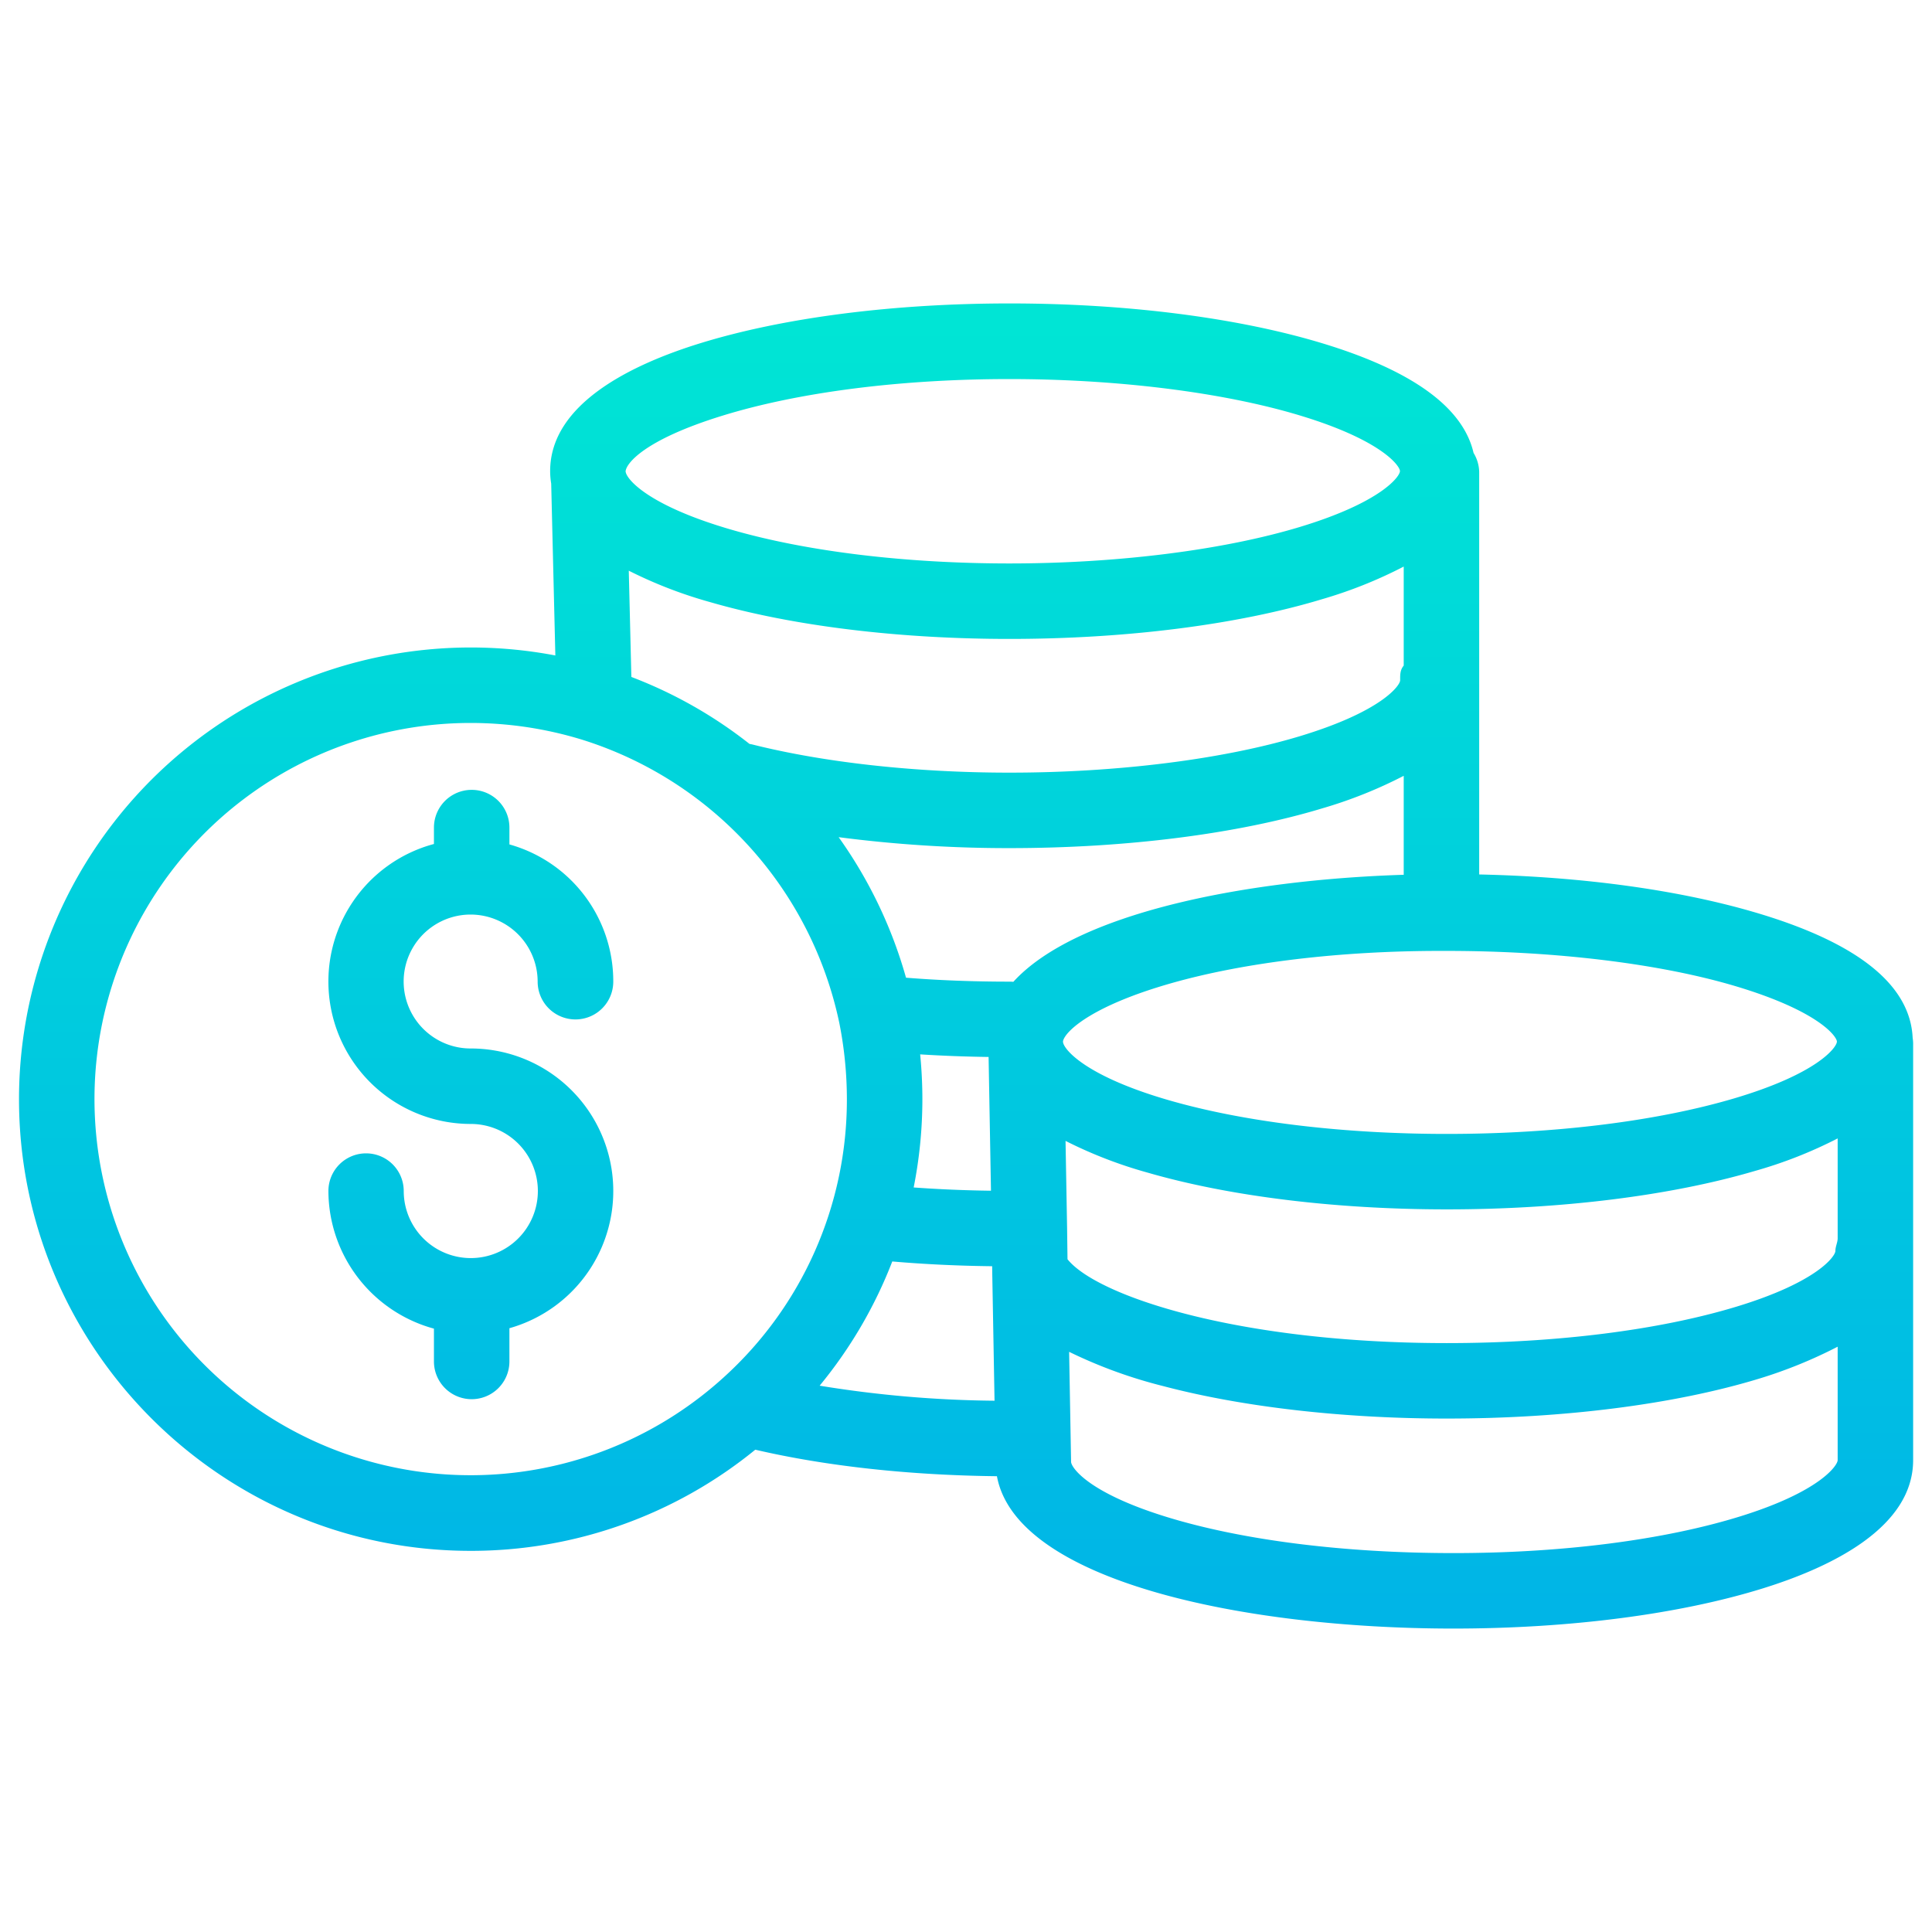 <?xml version="1.0"?>
<svg xmlns="http://www.w3.org/2000/svg" xmlns:xlink="http://www.w3.org/1999/xlink" viewBox="0 0 512 512" width="512" height="512"><linearGradient id="a" gradientUnits="userSpaceOnUse" x1="256.018" x2="256.018" y1="14.767" y2="489.422"><stop offset="0" stop-color="#00efd1"/><stop offset="1" stop-color="#00acea"/></linearGradient><linearGradient id="b" x1="124.777" x2="124.777" xlink:href="#a" y1="14.767" y2="489.422"/><path d="m466.306 242.149c-20.43-6.168-46.306-9.8-74.306-10.407v-106.742a10.07 10.07 0 0 0 -1.494-4.978c-2.776-12.095-16.306-21.863-40.186-29.08-22.464-6.789-51.887-10.527-82.778-10.527-30.788 0-59.906 3.744-81.954 10.544-18.149 5.6-39.794 16.019-39.794 33.882a20.428 20.428 0 0 0 .278 3.31l1.1 45.554a119.737 119.737 0 0 0 -142.135 117.561c0 66.017 53.685 119.726 119.674 119.726a119.151 119.151 0 0 0 75.448-26.808c18.732 4.357 40.725 6.771 64.039 7.027 5.079 27.7 65.073 40.374 121 40.374 30.757 0 59.89-3.784 82-10.655 18.146-5.641 39.802-16.116 39.802-33.981v-109.989a9.994 9.994 0 0 0 -.127-1.915c-.638-13.881-14.233-24.945-40.567-32.896zm-95.251-61.868c0 1.349-4.785 8.224-26.524 14.8-20.331 6.15-48.417 9.678-76.989 9.678-24.737 0-48.942-2.648-68.12-7.455-.261-.066-.532-.111-.793-.155a118.75 118.75 0 0 0 -31.312-17.749l-.684-28.162a118.073 118.073 0 0 0 21.6 8.341c21.666 6.282 49.816 9.742 79.264 9.742 30.838 0 60.337-3.729 82.775-10.5a119.358 119.358 0 0 0 21.728-8.673v26.24c-1 1.197-.945 2.512-.945 3.893zm-179.593-70.125c20.191-6.227 47.2-9.7 76.04-9.7 28.564 0 56.665 3.5 77 9.651 21.741 6.571 26.498 13.393 26.498 14.734v.015c0 1.407-4.947 8.281-26.608 14.818-20.317 6.131-48.349 9.647-76.864 9.647-27.616 0-53.8-3.179-73.707-8.951-21.483-6.23-27.461-13-27.979-15.179-.036-.19-.052-.191-.054-.191.024-2 4.625-8.353 25.674-14.844zm.338 254.844a99.679 99.679 0 1 1 -67.09-173.409 100.807 100.807 0 0 1 29.514 4.421 100.251 100.251 0 0 1 68.209 75.114 103.779 103.779 0 0 1 2 20.14 99.239 99.239 0 0 1 -32.633 73.734zm25.414 2.22a119.553 119.553 0 0 0 19.248-32.92c8.467.732 17.331 1.157 26.47 1.262l.024 1.786.606 33.857a302.414 302.414 0 0 1 -46.351-3.986zm26.641-87.8c5.834.37 11.892.6 18.133.685l.631 35.448c-7.035-.091-13.885-.381-20.486-.864a120.226 120.226 0 0 0 2.307-23.424c-.003-3.927-.2-7.884-.588-11.844zm24.694-19.228c-.292-.026-.666-.045-.965-.045-9.645 0-18.891-.354-27.481-1.048a119.947 119.947 0 0 0 -17.852-37.239 348.21 348.21 0 0 0 45.254 2.9c30.9 0 60.444-3.741 82.9-10.535a120.115 120.115 0 0 0 21.595-8.625v26.226c-43 1.364-87.082 10.374-103.454 28.367zm13.148 15.862a1.676 1.676 0 0 1 .075-.37c.9-2.734 8.049-9.273 28.666-15.135 19.362-5.504 44.673-8.549 71.268-8.549h1.706c28.585 0 56.633 3.34 76.955 9.475 21.321 6.437 26.254 12.985 26.434 14.511 0 .044-.008.088-.011.132-.127 1.5-5.138 8.448-27.332 15-20.515 6.051-47.522 9.384-76.046 9.384-27.608 0-53.781-3.177-73.7-8.946-21.475-6.22-27.448-13.051-27.97-15.221-.033-.193-.042-.28-.048-.28zm205.303 110.895c0 1.366-4.6 8.31-25.743 14.882-20.24 6.29-47.256 9.754-76.055 9.754-28.906 0-55.862-3.386-75.893-9.535-21.141-6.489-25.465-13.232-25.465-14.682 0-.056 0-.112 0-.167l-.514-28.953a126.9 126.9 0 0 0 24.943 9.084c21.01 5.548 47.695 8.6 75.141 8.6 30.888 0 60.219-3.733 82.557-10.511a123.937 123.937 0 0 0 21.029-8.533zm0-58.761c0 1.041-.6 2.155-.6 3.321 0 1.352-4.679 8.231-26.252 14.778-20.507 6.222-47.762 9.649-76.737 9.649-55.374 0-92.722-12.5-100.51-22.222l-.113-8.409-.409-22.956a117.757 117.757 0 0 0 21.767 8.412c21.674 6.278 49.823 9.736 79.261 9.736 30.386 0 59.421-3.623 81.723-10.2a117.461 117.461 0 0 0 21.87-8.607z" fill="url(#a)"/><path d="m124.71 242.367a17.793 17.793 0 0 1 17.773 17.773 10.02 10.02 0 0 0 20.04 0 37.658 37.658 0 0 0 -27.523-36.359v-4.461a10 10 0 0 0 -20 0v4.345a37.74 37.74 0 0 0 9.73 74.194 17.773 17.773 0 1 1 -17.737 17.773 9.981 9.981 0 1 0 -19.962 0 37.937 37.937 0 0 0 27.969 36.474v8.694a10 10 0 0 0 20 0v-8.81a37.774 37.774 0 0 0 -10.27-74.131 17.746 17.746 0 0 1 -.02-35.492z" fill="url(#b)"/></svg>
